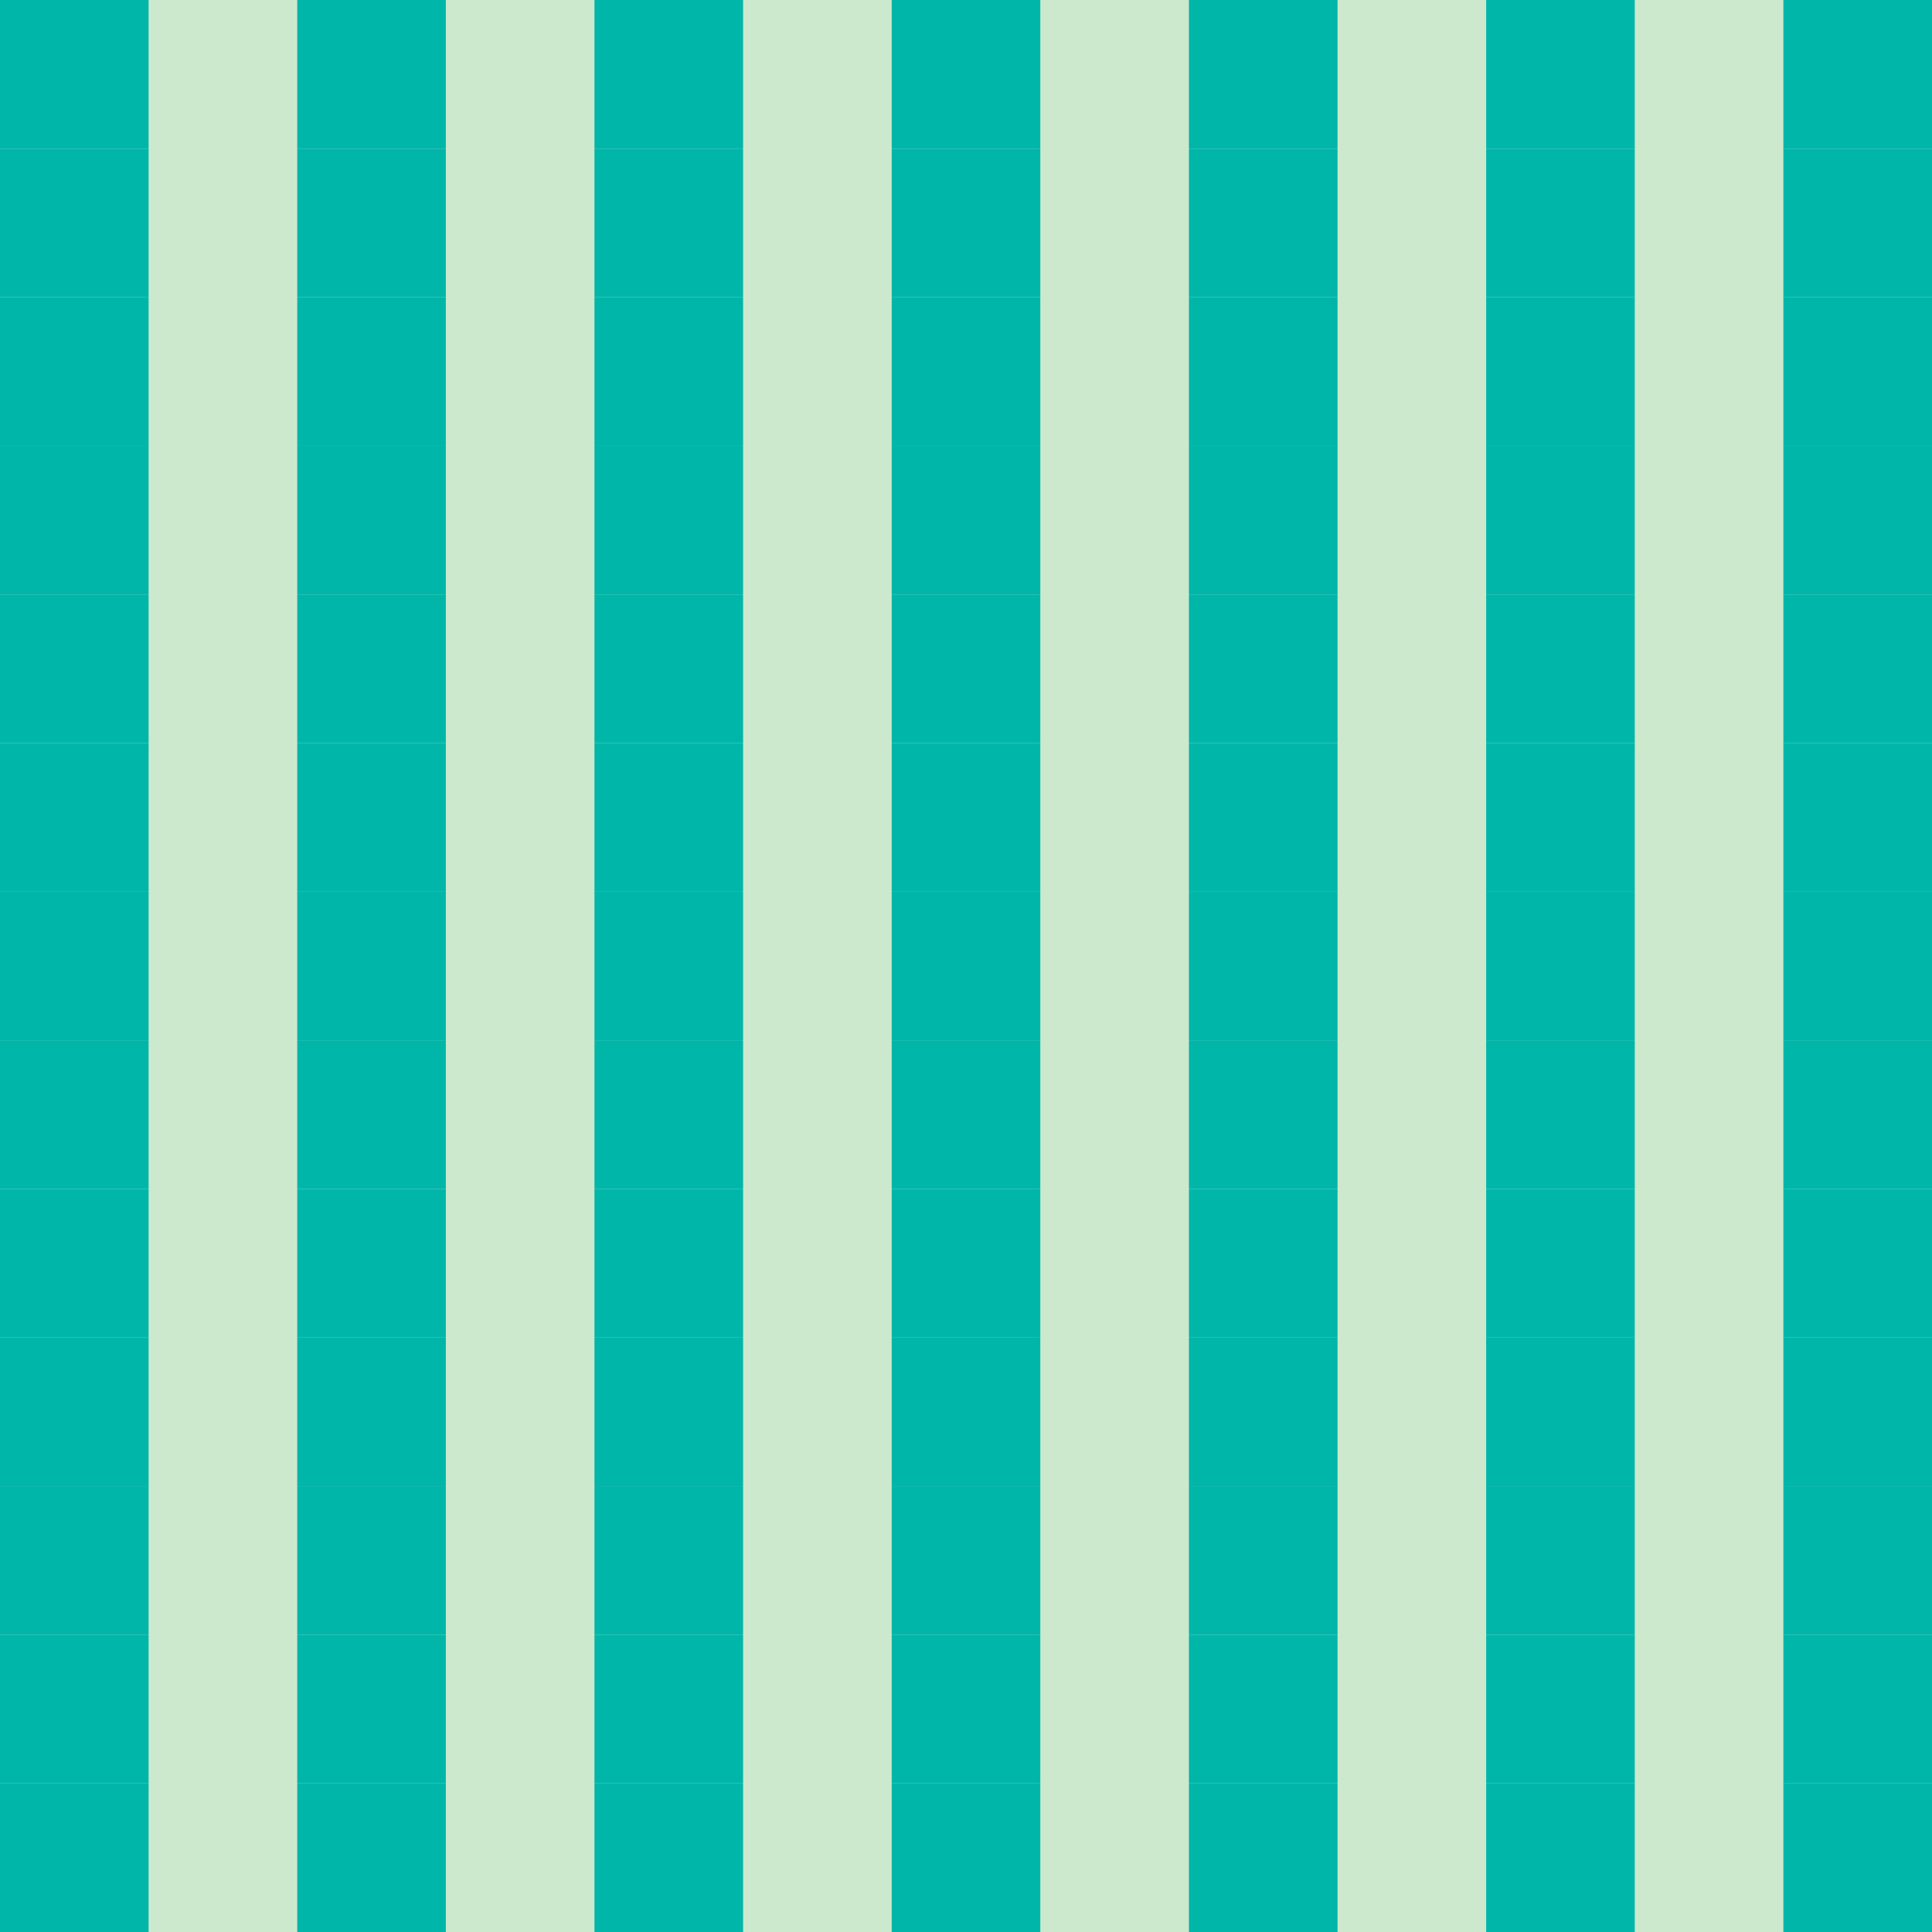 <?xml version="1.0" encoding="UTF-8" standalone="no"?>
<!-- Created with Inkscape (http://www.inkscape.org/) -->

<svg
   xmlns:dc="http://purl.org/dc/elements/1.1/"
   xmlns:cc="http://creativecommons.org/ns#"
   xmlns:rdf="http://www.w3.org/1999/02/22-rdf-syntax-ns#"
   xmlns:svg="http://www.w3.org/2000/svg"
   xmlns="http://www.w3.org/2000/svg"
   xmlns:sodipodi="http://sodipodi.sourceforge.net/DTD/sodipodi-0.dtd"
   xmlns:inkscape="http://www.inkscape.org/namespaces/inkscape"
   width="1040"
   height="1040"
   viewBox="0 0 1040 1040"
   id="svg2"
   version="1.1"
   inkscape:version="0.91 r13725"
   sodipodi:docname="brkfstTable.svg">
  <defs
     id="defs4" />
  <sodipodi:namedview
     id="base"
     pagecolor="#ffffff"
     bordercolor="#666666"
     borderopacity="1.0"
     inkscape:pageopacity="0.0"
     inkscape:pageshadow="2"
     inkscape:zoom="0.5"
     inkscape:cx="-27.735428"
     inkscape:cy="407.44719"
     inkscape:document-units="px"
     inkscape:current-layer="layer1"
     showgrid="true"
     units="px"
     inkscape:snap-bbox="true"
     inkscape:bbox-nodes="true"
     fit-margin-top="0"
     fit-margin-left="0"
     fit-margin-right="0"
     fit-margin-bottom="0"
     inkscape:window-width="1920"
     inkscape:window-height="1017"
     inkscape:window-x="-8"
     inkscape:window-y="-8"
     inkscape:window-maximized="1">
    <inkscape:grid
       type="xygrid"
       id="grid4136"
       originx="0"
       originy="2.2617187e-005" />
  </sodipodi:namedview>
  <g
     inkscape:label="Layer 1"
     inkscape:groupmode="layer"
     id="layer1"
     transform="translate(0,-12.362)">
    <rect
       style="opacity:1;fill:#cde9cd;fill-opacity:1;stroke:none;stroke-width:5;stroke-linecap:round;stroke-linejoin:round;stroke-miterlimit:4;stroke-dasharray:none;stroke-opacity:1"
       id="rect4138"
       width="1040"
       height="1040"
       x="-1040"
       y="-1052.362"
       transform="scale(-1,-1)" />
    <path
       style="opacity:1;fill:#00b6a9;fill-opacity:1;stroke:none;stroke-width:5;stroke-linecap:round;stroke-linejoin:round;stroke-miterlimit:4;stroke-dasharray:none;stroke-opacity:1"
       d="m 320,412.362 80,0 0,-80 -80,0 0,80 z"
       id="path4453"
       inkscape:connector-curvature="0" />
    <path
       style="opacity:1;fill:#00b6a9;fill-opacity:1;stroke:none;stroke-width:5;stroke-linecap:round;stroke-linejoin:round;stroke-miterlimit:4;stroke-dasharray:none;stroke-opacity:1"
       d="m 320,492.362 80,0 0,-80 -80,0 0,80 z"
       id="path4451"
       inkscape:connector-curvature="0" />
    <path
       style="opacity:1;fill:#00b6a9;fill-opacity:1;stroke:none;stroke-width:5;stroke-linecap:round;stroke-linejoin:round;stroke-miterlimit:4;stroke-dasharray:none;stroke-opacity:1"
       d="m 320,572.362 80,0 0,-80 -80,0 0,80 z"
       id="path4449"
       inkscape:connector-curvature="0" />
    <path
       style="opacity:1;fill:#00b6a9;fill-opacity:1;stroke:none;stroke-width:5;stroke-linecap:round;stroke-linejoin:round;stroke-miterlimit:4;stroke-dasharray:none;stroke-opacity:1"
       d="m 320,652.362 80,0 0,-80 -80,0 0,80 z"
       id="path4447"
       inkscape:connector-curvature="0" />
    <path
       style="opacity:1;fill:#00b6a9;fill-opacity:1;stroke:none;stroke-width:5;stroke-linecap:round;stroke-linejoin:round;stroke-miterlimit:4;stroke-dasharray:none;stroke-opacity:1"
       d="m 320,732.362 80,0 0,-80 -80,0 0,80 z"
       id="path4445"
       inkscape:connector-curvature="0" />
    <path
       style="opacity:1;fill:#00b6a9;fill-opacity:1;stroke:none;stroke-width:5;stroke-linecap:round;stroke-linejoin:round;stroke-miterlimit:4;stroke-dasharray:none;stroke-opacity:1"
       d="m 320,812.362 80,0 0,-80 -80,0 0,80 z"
       id="path4443"
       inkscape:connector-curvature="0" />
    <path
       style="opacity:1;fill:#00b6a9;fill-opacity:1;stroke:none;stroke-width:5;stroke-linecap:round;stroke-linejoin:round;stroke-miterlimit:4;stroke-dasharray:none;stroke-opacity:1"
       d="m 400,892.362 0,-80 -80,0 0,80 80,0 z"
       id="path4441"
       inkscape:connector-curvature="0" />
    <path
       style="opacity:1;fill:#00b6a9;fill-opacity:1;stroke:none;stroke-width:5;stroke-linecap:round;stroke-linejoin:round;stroke-miterlimit:4;stroke-dasharray:none;stroke-opacity:1"
       d="m 560,812.362 -80,0 0,80 80,0 0,-80 z"
       id="path4439"
       inkscape:connector-curvature="0" />
    <path
       style="opacity:1;fill:#00b6a9;fill-opacity:1;stroke:none;stroke-width:5;stroke-linecap:round;stroke-linejoin:round;stroke-miterlimit:4;stroke-dasharray:none;stroke-opacity:1"
       d="m 560,732.362 -80,0 0,80 80,0 0,-80 z"
       id="path4437"
       inkscape:connector-curvature="0" />
    <path
       style="opacity:1;fill:#00b6a9;fill-opacity:1;stroke:none;stroke-width:5;stroke-linecap:round;stroke-linejoin:round;stroke-miterlimit:4;stroke-dasharray:none;stroke-opacity:1"
       d="m 560,652.362 -80,0 0,80 80,0 0,-80 z"
       id="path4435"
       inkscape:connector-curvature="0" />
    <path
       style="opacity:1;fill:#00b6a9;fill-opacity:1;stroke:none;stroke-width:5;stroke-linecap:round;stroke-linejoin:round;stroke-miterlimit:4;stroke-dasharray:none;stroke-opacity:1"
       d="m 560,572.362 -80,0 0,80 80,0 0,-80 z"
       id="path4433"
       inkscape:connector-curvature="0" />
    <path
       style="opacity:1;fill:#00b6a9;fill-opacity:1;stroke:none;stroke-width:5;stroke-linecap:round;stroke-linejoin:round;stroke-miterlimit:4;stroke-dasharray:none;stroke-opacity:1"
       d="m 560,492.362 -80,0 0,80 80,0 0,-80 z"
       id="path4431"
       inkscape:connector-curvature="0" />
    <path
       style="opacity:1;fill:#00b6a9;fill-opacity:1;stroke:none;stroke-width:5;stroke-linecap:round;stroke-linejoin:round;stroke-miterlimit:4;stroke-dasharray:none;stroke-opacity:1"
       d="m 560,412.362 -80,0 0,80 80,0 0,-80 z"
       id="path4429"
       inkscape:connector-curvature="0" />
    <path
       style="opacity:1;fill:#00b6a9;fill-opacity:1;stroke:none;stroke-width:5;stroke-linecap:round;stroke-linejoin:round;stroke-miterlimit:4;stroke-dasharray:none;stroke-opacity:1"
       d="m 560,332.362 -80,0 0,80 80,0 0,-80 z"
       id="path4427"
       inkscape:connector-curvature="0" />
    <path
       style="opacity:1;fill:#00b6a9;fill-opacity:1;stroke:none;stroke-width:5;stroke-linecap:round;stroke-linejoin:round;stroke-miterlimit:4;stroke-dasharray:none;stroke-opacity:1"
       d="m 480,252.362 0,80 80,0 0,-80 -80,0 z"
       id="path4425"
       inkscape:connector-curvature="0" />
    <path
       style="opacity:1;fill:#00b6a9;fill-opacity:1;stroke:none;stroke-width:5;stroke-linecap:round;stroke-linejoin:round;stroke-miterlimit:4;stroke-dasharray:none;stroke-opacity:1"
       d="m 320,252.362 0,80 80,0 0,-80 -80,0 z"
       id="path4423"
       inkscape:connector-curvature="0" />
    <path
       style="opacity:1;fill:#00b6a9;fill-opacity:1;stroke:none;stroke-width:5;stroke-linecap:round;stroke-linejoin:round;stroke-miterlimit:4;stroke-dasharray:none;stroke-opacity:1"
       d="m 160,332.362 80,0 0,-80 -80,0 0,80 z"
       id="path4421"
       inkscape:connector-curvature="0" />
    <path
       style="opacity:1;fill:#00b6a9;fill-opacity:1;stroke:none;stroke-width:5;stroke-linecap:round;stroke-linejoin:round;stroke-miterlimit:4;stroke-dasharray:none;stroke-opacity:1"
       d="m 160,412.362 80,0 0,-80 -80,0 0,80 z"
       id="path4419"
       inkscape:connector-curvature="0" />
    <path
       style="opacity:1;fill:#00b6a9;fill-opacity:1;stroke:none;stroke-width:5;stroke-linecap:round;stroke-linejoin:round;stroke-miterlimit:4;stroke-dasharray:none;stroke-opacity:1"
       d="m 160,492.362 80,0 0,-80 -80,0 0,80 z"
       id="path4417"
       inkscape:connector-curvature="0" />
    <path
       style="opacity:1;fill:#00b6a9;fill-opacity:1;stroke:none;stroke-width:5;stroke-linecap:round;stroke-linejoin:round;stroke-miterlimit:4;stroke-dasharray:none;stroke-opacity:1"
       d="m 160,572.362 80,0 0,-80 -80,0 0,80 z"
       id="path4415"
       inkscape:connector-curvature="0" />
    <path
       style="opacity:1;fill:#00b6a9;fill-opacity:1;stroke:none;stroke-width:5;stroke-linecap:round;stroke-linejoin:round;stroke-miterlimit:4;stroke-dasharray:none;stroke-opacity:1"
       d="m 160,652.362 80,0 0,-80 -80,0 0,80 z"
       id="path4413"
       inkscape:connector-curvature="0" />
    <path
       style="opacity:1;fill:#00b6a9;fill-opacity:1;stroke:none;stroke-width:5;stroke-linecap:round;stroke-linejoin:round;stroke-miterlimit:4;stroke-dasharray:none;stroke-opacity:1"
       d="m 160,732.362 80,0 0,-80 -80,0 0,80 z"
       id="path4411"
       inkscape:connector-curvature="0" />
    <path
       style="opacity:1;fill:#00b6a9;fill-opacity:1;stroke:none;stroke-width:5;stroke-linecap:round;stroke-linejoin:round;stroke-miterlimit:4;stroke-dasharray:none;stroke-opacity:1"
       d="m 160,812.362 80,0 0,-80 -80,0 0,80 z"
       id="path4409"
       inkscape:connector-curvature="0" />
    <path
       style="opacity:1;fill:#00b6a9;fill-opacity:1;stroke:none;stroke-width:5;stroke-linecap:round;stroke-linejoin:round;stroke-miterlimit:4;stroke-dasharray:none;stroke-opacity:1"
       d="m 160,892.362 80,0 0,-80 -80,0 0,80 z"
       id="path4407"
       inkscape:connector-curvature="0" />
    <path
       style="opacity:1;fill:#00b6a9;fill-opacity:1;stroke:none;stroke-width:5;stroke-linecap:round;stroke-linejoin:round;stroke-miterlimit:4;stroke-dasharray:none;stroke-opacity:1"
       d="m 240,972.362 0,-80 -80,0 0,80 80,0 z"
       id="path4405"
       inkscape:connector-curvature="0" />
    <path
       style="opacity:1;fill:#00b6a9;fill-opacity:1;stroke:none;stroke-width:5;stroke-linecap:round;stroke-linejoin:round;stroke-miterlimit:4;stroke-dasharray:none;stroke-opacity:1"
       d="m 400,972.362 0,-80 -80,0 0,80 80,0 z"
       id="path4403"
       inkscape:connector-curvature="0" />
    <path
       style="opacity:1;fill:#00b6a9;fill-opacity:1;stroke:none;stroke-width:5;stroke-linecap:round;stroke-linejoin:round;stroke-miterlimit:4;stroke-dasharray:none;stroke-opacity:1"
       d="m 560,972.362 0,-80 -80,0 0,80 80,0 z"
       id="path4401"
       inkscape:connector-curvature="0" />
    <path
       style="opacity:1;fill:#00b6a9;fill-opacity:1;stroke:none;stroke-width:5;stroke-linecap:round;stroke-linejoin:round;stroke-miterlimit:4;stroke-dasharray:none;stroke-opacity:1"
       d="m 720,892.362 -80,0 0,80 80,0 0,-80 z"
       id="path4399"
       inkscape:connector-curvature="0" />
    <path
       style="opacity:1;fill:#00b6a9;fill-opacity:1;stroke:none;stroke-width:5;stroke-linecap:round;stroke-linejoin:round;stroke-miterlimit:4;stroke-dasharray:none;stroke-opacity:1"
       d="m 720,812.362 -80,0 0,80 80,0 0,-80 z"
       id="path4397"
       inkscape:connector-curvature="0" />
    <path
       style="opacity:1;fill:#00b6a9;fill-opacity:1;stroke:none;stroke-width:5;stroke-linecap:round;stroke-linejoin:round;stroke-miterlimit:4;stroke-dasharray:none;stroke-opacity:1"
       d="m 720,732.362 -80,0 0,80 80,0 0,-80 z"
       id="path4395"
       inkscape:connector-curvature="0" />
    <path
       style="opacity:1;fill:#00b6a9;fill-opacity:1;stroke:none;stroke-width:5;stroke-linecap:round;stroke-linejoin:round;stroke-miterlimit:4;stroke-dasharray:none;stroke-opacity:1"
       d="m 720,652.362 -80,0 0,80 80,0 0,-80 z"
       id="path4393"
       inkscape:connector-curvature="0" />
    <path
       style="opacity:1;fill:#00b6a9;fill-opacity:1;stroke:none;stroke-width:5;stroke-linecap:round;stroke-linejoin:round;stroke-miterlimit:4;stroke-dasharray:none;stroke-opacity:1"
       d="m 720,572.362 -80,0 0,80 80,0 0,-80 z"
       id="path4391"
       inkscape:connector-curvature="0" />
    <path
       style="opacity:1;fill:#00b6a9;fill-opacity:1;stroke:none;stroke-width:5;stroke-linecap:round;stroke-linejoin:round;stroke-miterlimit:4;stroke-dasharray:none;stroke-opacity:1"
       d="m 720,492.362 -80,0 0,80 80,0 0,-80 z"
       id="path4389"
       inkscape:connector-curvature="0" />
    <path
       style="opacity:1;fill:#00b6a9;fill-opacity:1;stroke:none;stroke-width:5;stroke-linecap:round;stroke-linejoin:round;stroke-miterlimit:4;stroke-dasharray:none;stroke-opacity:1"
       d="m 720,412.362 -80,0 0,80 80,0 0,-80 z"
       id="path4387"
       inkscape:connector-curvature="0" />
    <path
       style="opacity:1;fill:#00b6a9;fill-opacity:1;stroke:none;stroke-width:5;stroke-linecap:round;stroke-linejoin:round;stroke-miterlimit:4;stroke-dasharray:none;stroke-opacity:1"
       d="m 720,332.362 -80,0 0,80 80,0 0,-80 z"
       id="path4385"
       inkscape:connector-curvature="0" />
    <path
       style="opacity:1;fill:#00b6a9;fill-opacity:1;stroke:none;stroke-width:5;stroke-linecap:round;stroke-linejoin:round;stroke-miterlimit:4;stroke-dasharray:none;stroke-opacity:1"
       d="m 720,252.362 -80,0 0,80 80,0 0,-80 z"
       id="path4383"
       inkscape:connector-curvature="0" />
    <path
       style="opacity:1;fill:#00b6a9;fill-opacity:1;stroke:none;stroke-width:5;stroke-linecap:round;stroke-linejoin:round;stroke-miterlimit:4;stroke-dasharray:none;stroke-opacity:1"
       d="m 640,172.362 0,80 80,0 0,-80 -80,0 z"
       id="path4381"
       inkscape:connector-curvature="0" />
    <path
       style="opacity:1;fill:#00b6a9;fill-opacity:1;stroke:none;stroke-width:5;stroke-linecap:round;stroke-linejoin:round;stroke-miterlimit:4;stroke-dasharray:none;stroke-opacity:1"
       d="m 480,172.362 0,80 80,0 0,-80 -80,0 z"
       id="path4379"
       inkscape:connector-curvature="0" />
    <path
       style="opacity:1;fill:#00b6a9;fill-opacity:1;stroke:none;stroke-width:5;stroke-linecap:round;stroke-linejoin:round;stroke-miterlimit:4;stroke-dasharray:none;stroke-opacity:1"
       d="m 320,172.362 0,80 80,0 0,-80 -80,0 z"
       id="path4377"
       inkscape:connector-curvature="0" />
    <path
       style="opacity:1;fill:#00b6a9;fill-opacity:1;stroke:none;stroke-width:5;stroke-linecap:round;stroke-linejoin:round;stroke-miterlimit:4;stroke-dasharray:none;stroke-opacity:1"
       d="m 160,172.362 0,80 80,0 0,-80 -80,0 z"
       id="path4375"
       inkscape:connector-curvature="0" />
    <path
       style="opacity:1;fill:#00b6a9;fill-opacity:1;stroke:none;stroke-width:5;stroke-linecap:round;stroke-linejoin:round;stroke-miterlimit:4;stroke-dasharray:none;stroke-opacity:1"
       d="m 0,252.362 80,0 0,-80 -80,0 0,80 z"
       id="path4373"
       inkscape:connector-curvature="0" />
    <path
       style="opacity:1;fill:#00b6a9;fill-opacity:1;stroke:none;stroke-width:5;stroke-linecap:round;stroke-linejoin:round;stroke-miterlimit:4;stroke-dasharray:none;stroke-opacity:1"
       d="m 0,332.362 80,0 0,-80 -80,0 0,80 z"
       id="path4371"
       inkscape:connector-curvature="0" />
    <path
       style="opacity:1;fill:#00b6a9;fill-opacity:1;stroke:none;stroke-width:5;stroke-linecap:round;stroke-linejoin:round;stroke-miterlimit:4;stroke-dasharray:none;stroke-opacity:1"
       d="m 0,412.362 80,0 0,-80 -80,0 0,80 z"
       id="path4369"
       inkscape:connector-curvature="0" />
    <path
       style="opacity:1;fill:#00b6a9;fill-opacity:1;stroke:none;stroke-width:5;stroke-linecap:round;stroke-linejoin:round;stroke-miterlimit:4;stroke-dasharray:none;stroke-opacity:1"
       d="m 0,492.362 80,0 0,-80 -80,0 0,80 z"
       id="path4367"
       inkscape:connector-curvature="0" />
    <path
       style="opacity:1;fill:#00b6a9;fill-opacity:1;stroke:none;stroke-width:5;stroke-linecap:round;stroke-linejoin:round;stroke-miterlimit:4;stroke-dasharray:none;stroke-opacity:1"
       d="m 0,572.362 80,0 0,-80 -80,0 0,80 z"
       id="path4365"
       inkscape:connector-curvature="0" />
    <path
       style="opacity:1;fill:#00b6a9;fill-opacity:1;stroke:none;stroke-width:5;stroke-linecap:round;stroke-linejoin:round;stroke-miterlimit:4;stroke-dasharray:none;stroke-opacity:1"
       d="m 0,652.362 80,0 0,-80 -80,0 0,80 z"
       id="path4363"
       inkscape:connector-curvature="0" />
    <path
       style="opacity:1;fill:#00b6a9;fill-opacity:1;stroke:none;stroke-width:5;stroke-linecap:round;stroke-linejoin:round;stroke-miterlimit:4;stroke-dasharray:none;stroke-opacity:1"
       d="m 0,732.362 80,0 0,-80 -80,0 0,80 z"
       id="path4361"
       inkscape:connector-curvature="0" />
    <path
       style="opacity:1;fill:#00b6a9;fill-opacity:1;stroke:none;stroke-width:5;stroke-linecap:round;stroke-linejoin:round;stroke-miterlimit:4;stroke-dasharray:none;stroke-opacity:1"
       d="m 0,812.362 80,0 0,-80 -80,0 0,80 z"
       id="path4359"
       inkscape:connector-curvature="0" />
    <path
       style="opacity:1;fill:#00b6a9;fill-opacity:1;stroke:none;stroke-width:5;stroke-linecap:round;stroke-linejoin:round;stroke-miterlimit:4;stroke-dasharray:none;stroke-opacity:1"
       d="m 0,892.362 80,0 0,-80 -80,0 0,80 z"
       id="path4357"
       inkscape:connector-curvature="0" />
    <path
       style="opacity:1;fill:#00b6a9;fill-opacity:1;stroke:none;stroke-width:5;stroke-linecap:round;stroke-linejoin:round;stroke-miterlimit:4;stroke-dasharray:none;stroke-opacity:1"
       d="m 0,972.362 80,0 0,-80 -80,0 0,80 z"
       id="path4355"
       inkscape:connector-curvature="0" />
    <path
       style="opacity:1;fill:#00b6a9;fill-opacity:1;stroke:none;stroke-width:5;stroke-linecap:round;stroke-linejoin:round;stroke-miterlimit:4;stroke-dasharray:none;stroke-opacity:1"
       d="m 80,1052.362 0,-80 -80,0 0,80 80,0 z"
       id="path4353"
       inkscape:connector-curvature="0" />
    <path
       style="opacity:1;fill:#00b6a9;fill-opacity:1;stroke:none;stroke-width:5;stroke-linecap:round;stroke-linejoin:round;stroke-miterlimit:4;stroke-dasharray:none;stroke-opacity:1"
       d="m 240,1052.362 0,-80 -80,0 0,80 80,0 z"
       id="path4349"
       inkscape:connector-curvature="0" />
    <path
       style="opacity:1;fill:#00b6a9;fill-opacity:1;stroke:none;stroke-width:5;stroke-linecap:round;stroke-linejoin:round;stroke-miterlimit:4;stroke-dasharray:none;stroke-opacity:1"
       d="m 400,1052.362 0,-80 -80,0 0,80 80,0 z"
       id="path4345"
       inkscape:connector-curvature="0" />
    <path
       style="opacity:1;fill:#00b6a9;fill-opacity:1;stroke:none;stroke-width:5;stroke-linecap:round;stroke-linejoin:round;stroke-miterlimit:4;stroke-dasharray:none;stroke-opacity:1"
       d="m 560,1052.362 0,-80 -80,0 0,80 80,0 z"
       id="path4341"
       inkscape:connector-curvature="0" />
    <path
       style="opacity:1;fill:#00b6a9;fill-opacity:1;stroke:none;stroke-width:5;stroke-linecap:round;stroke-linejoin:round;stroke-miterlimit:4;stroke-dasharray:none;stroke-opacity:1"
       d="m 720,1052.362 0,-80 -80,0 0,80 80,0 z"
       id="path4337"
       inkscape:connector-curvature="0" />
    <path
       style="opacity:1;fill:#00b6a9;fill-opacity:1;stroke:none;stroke-width:5;stroke-linecap:round;stroke-linejoin:round;stroke-miterlimit:4;stroke-dasharray:none;stroke-opacity:1"
       d="m 880,972.362 -80,0 0,80 80,0 0,-80 z"
       id="path4331"
       inkscape:connector-curvature="0" />
    <path
       style="opacity:1;fill:#00b6a9;fill-opacity:1;stroke:none;stroke-width:5;stroke-linecap:round;stroke-linejoin:round;stroke-miterlimit:4;stroke-dasharray:none;stroke-opacity:1"
       d="m 880,892.362 -80,0 0,80 80,0 0,-80 z"
       id="path4329"
       inkscape:connector-curvature="0" />
    <path
       style="opacity:1;fill:#00b6a9;fill-opacity:1;stroke:none;stroke-width:5;stroke-linecap:round;stroke-linejoin:round;stroke-miterlimit:4;stroke-dasharray:none;stroke-opacity:1"
       d="m 880,812.362 -80,0 0,80 80,0 0,-80 z"
       id="path4327"
       inkscape:connector-curvature="0" />
    <path
       style="opacity:1;fill:#00b6a9;fill-opacity:1;stroke:none;stroke-width:5;stroke-linecap:round;stroke-linejoin:round;stroke-miterlimit:4;stroke-dasharray:none;stroke-opacity:1"
       d="m 880,732.362 -80,0 0,80 80,0 0,-80 z"
       id="path4325"
       inkscape:connector-curvature="0" />
    <path
       style="opacity:1;fill:#00b6a9;fill-opacity:1;stroke:none;stroke-width:5;stroke-linecap:round;stroke-linejoin:round;stroke-miterlimit:4;stroke-dasharray:none;stroke-opacity:1"
       d="m 880,652.362 -80,0 0,80 80,0 0,-80 z"
       id="path4323"
       inkscape:connector-curvature="0" />
    <path
       style="opacity:1;fill:#00b6a9;fill-opacity:1;stroke:none;stroke-width:5;stroke-linecap:round;stroke-linejoin:round;stroke-miterlimit:4;stroke-dasharray:none;stroke-opacity:1"
       d="m 880,572.362 -80,0 0,80 80,0 0,-80 z"
       id="path4321"
       inkscape:connector-curvature="0" />
    <path
       style="opacity:1;fill:#00b6a9;fill-opacity:1;stroke:none;stroke-width:5;stroke-linecap:round;stroke-linejoin:round;stroke-miterlimit:4;stroke-dasharray:none;stroke-opacity:1"
       d="m 880,492.362 -80,0 0,80 80,0 0,-80 z"
       id="path4319"
       inkscape:connector-curvature="0" />
    <path
       style="opacity:1;fill:#00b6a9;fill-opacity:1;stroke:none;stroke-width:5;stroke-linecap:round;stroke-linejoin:round;stroke-miterlimit:4;stroke-dasharray:none;stroke-opacity:1"
       d="m 880,412.362 -80,0 0,80 80,0 0,-80 z"
       id="path4317"
       inkscape:connector-curvature="0" />
    <path
       style="opacity:1;fill:#00b6a9;fill-opacity:1;stroke:none;stroke-width:5;stroke-linecap:round;stroke-linejoin:round;stroke-miterlimit:4;stroke-dasharray:none;stroke-opacity:1"
       d="m 880,332.362 -80,0 0,80 80,0 0,-80 z"
       id="path4315"
       inkscape:connector-curvature="0" />
    <path
       style="opacity:1;fill:#00b6a9;fill-opacity:1;stroke:none;stroke-width:5;stroke-linecap:round;stroke-linejoin:round;stroke-miterlimit:4;stroke-dasharray:none;stroke-opacity:1"
       d="m 880,252.362 -80,0 0,80 80,0 0,-80 z"
       id="path4313"
       inkscape:connector-curvature="0" />
    <path
       style="opacity:1;fill:#00b6a9;fill-opacity:1;stroke:none;stroke-width:5;stroke-linecap:round;stroke-linejoin:round;stroke-miterlimit:4;stroke-dasharray:none;stroke-opacity:1"
       d="m 880,172.362 -80,0 0,80 80,0 0,-80 z"
       id="path4311"
       inkscape:connector-curvature="0" />
    <path
       style="opacity:1;fill:#00b6a9;fill-opacity:1;stroke:none;stroke-width:5;stroke-linecap:round;stroke-linejoin:round;stroke-miterlimit:4;stroke-dasharray:none;stroke-opacity:1"
       d="m 800,92.362 0,80 80,0 0,-80 -80,0 z"
       id="path4309"
       inkscape:connector-curvature="0" />
    <path
       style="opacity:1;fill:#00b6a9;fill-opacity:1;stroke:none;stroke-width:5;stroke-linecap:round;stroke-linejoin:round;stroke-miterlimit:4;stroke-dasharray:none;stroke-opacity:1"
       d="m 640,92.362 0,80 80,0 0,-80 -80,0 z"
       id="path4307"
       inkscape:connector-curvature="0" />
    <path
       style="opacity:1;fill:#00b6a9;fill-opacity:1;stroke:none;stroke-width:5;stroke-linecap:round;stroke-linejoin:round;stroke-miterlimit:4;stroke-dasharray:none;stroke-opacity:1"
       d="m 480,92.362 0,80 80,0 0,-80 -80,0 z"
       id="path4305"
       inkscape:connector-curvature="0" />
    <path
       style="opacity:1;fill:#00b6a9;fill-opacity:1;stroke:none;stroke-width:5;stroke-linecap:round;stroke-linejoin:round;stroke-miterlimit:4;stroke-dasharray:none;stroke-opacity:1"
       d="m 320,92.362 0,80 80,0 0,-80 -80,0 z"
       id="path4303"
       inkscape:connector-curvature="0" />
    <path
       style="opacity:1;fill:#00b6a9;fill-opacity:1;stroke:none;stroke-width:5;stroke-linecap:round;stroke-linejoin:round;stroke-miterlimit:4;stroke-dasharray:none;stroke-opacity:1"
       d="m 160,92.362 0,80 80,0 0,-80 -80,0 z"
       id="path4301"
       inkscape:connector-curvature="0" />
    <path
       style="opacity:1;fill:#00b6a9;fill-opacity:1;stroke:none;stroke-width:5;stroke-linecap:round;stroke-linejoin:round;stroke-miterlimit:4;stroke-dasharray:none;stroke-opacity:1"
       d="m 0,92.362 0,80 80,0 0,-80 -80,0 z"
       id="path4299"
       inkscape:connector-curvature="0" />
    <path
       style="opacity:1;fill:#00b6a9;fill-opacity:1;stroke:none;stroke-width:5;stroke-linecap:round;stroke-linejoin:round;stroke-miterlimit:4;stroke-dasharray:none;stroke-opacity:1"
       d="m 80,12.362 -80,0 0,80 80,0 0,-80 z"
       id="path4295"
       inkscape:connector-curvature="0" />
    <path
       style="opacity:1;fill:#00b6a9;fill-opacity:1;stroke:none;stroke-width:5;stroke-linecap:round;stroke-linejoin:round;stroke-miterlimit:4;stroke-dasharray:none;stroke-opacity:1"
       d="m 240,12.362 -80,0 0,80 80,0 0,-80 z"
       id="path4291"
       inkscape:connector-curvature="0" />
    <path
       style="opacity:1;fill:#00b6a9;fill-opacity:1;stroke:none;stroke-width:5;stroke-linecap:round;stroke-linejoin:round;stroke-miterlimit:4;stroke-dasharray:none;stroke-opacity:1"
       d="m 400,12.362 -80,0 0,80 80,0 0,-80 z"
       id="path4287"
       inkscape:connector-curvature="0" />
    <path
       style="opacity:1;fill:#00b6a9;fill-opacity:1;stroke:none;stroke-width:5;stroke-linecap:round;stroke-linejoin:round;stroke-miterlimit:4;stroke-dasharray:none;stroke-opacity:1"
       d="m 560,12.362 -80,0 0,80 80,0 0,-80 z"
       id="path4283"
       inkscape:connector-curvature="0" />
    <path
       style="opacity:1;fill:#00b6a9;fill-opacity:1;stroke:none;stroke-width:5;stroke-linecap:round;stroke-linejoin:round;stroke-miterlimit:4;stroke-dasharray:none;stroke-opacity:1"
       d="m 720,12.362 -80,0 0,80 80,0 0,-80 z"
       id="path4279"
       inkscape:connector-curvature="0" />
    <path
       style="opacity:1;fill:#00b6a9;fill-opacity:1;stroke:none;stroke-width:5;stroke-linecap:round;stroke-linejoin:round;stroke-miterlimit:4;stroke-dasharray:none;stroke-opacity:1"
       d="m 880,12.362 -80,0 0,80 80,0 0,-80 z"
       id="path4275"
       inkscape:connector-curvature="0" />
    <path
       style="opacity:1;fill:#00b6a9;fill-opacity:1;stroke:none;stroke-width:5;stroke-linecap:round;stroke-linejoin:round;stroke-miterlimit:4;stroke-dasharray:none;stroke-opacity:1"
       d="m 960,92.362 80,0 0,-80 -80,0 0,80 z"
       id="path4271"
       inkscape:connector-curvature="0" />
    <path
       style="opacity:1;fill:#00b6a9;fill-opacity:1;stroke:none;stroke-width:5;stroke-linecap:round;stroke-linejoin:round;stroke-miterlimit:4;stroke-dasharray:none;stroke-opacity:1"
       d="m 960,172.362 80,0 0,-80 -80,0 0,80 z"
       id="path4269"
       inkscape:connector-curvature="0" />
    <path
       style="opacity:1;fill:#00b6a9;fill-opacity:1;stroke:none;stroke-width:5;stroke-linecap:round;stroke-linejoin:round;stroke-miterlimit:4;stroke-dasharray:none;stroke-opacity:1"
       d="m 960,252.362 80,0 0,-80 -80,0 0,80 z"
       id="path4267"
       inkscape:connector-curvature="0" />
    <path
       style="opacity:1;fill:#00b6a9;fill-opacity:1;stroke:none;stroke-width:5;stroke-linecap:round;stroke-linejoin:round;stroke-miterlimit:4;stroke-dasharray:none;stroke-opacity:1"
       d="m 960,332.362 80,0 0,-80 -80,0 0,80 z"
       id="path4265"
       inkscape:connector-curvature="0" />
    <path
       style="opacity:1;fill:#00b6a9;fill-opacity:1;stroke:none;stroke-width:5;stroke-linecap:round;stroke-linejoin:round;stroke-miterlimit:4;stroke-dasharray:none;stroke-opacity:1"
       d="m 960,412.362 80,0 0,-80 -80,0 0,80 z"
       id="path4263"
       inkscape:connector-curvature="0" />
    <path
       style="opacity:1;fill:#00b6a9;fill-opacity:1;stroke:none;stroke-width:5;stroke-linecap:round;stroke-linejoin:round;stroke-miterlimit:4;stroke-dasharray:none;stroke-opacity:1"
       d="m 960,492.362 80,0 0,-80 -80,0 0,80 z"
       id="path4261"
       inkscape:connector-curvature="0" />
    <path
       style="opacity:1;fill:#00b6a9;fill-opacity:1;stroke:none;stroke-width:5;stroke-linecap:round;stroke-linejoin:round;stroke-miterlimit:4;stroke-dasharray:none;stroke-opacity:1"
       d="m 960,572.362 80,0 0,-80 -80,0 0,80 z"
       id="path4259"
       inkscape:connector-curvature="0" />
    <path
       style="opacity:1;fill:#00b6a9;fill-opacity:1;stroke:none;stroke-width:5;stroke-linecap:round;stroke-linejoin:round;stroke-miterlimit:4;stroke-dasharray:none;stroke-opacity:1"
       d="m 960,652.362 80,0 0,-80 -80,0 0,80 z"
       id="path4257"
       inkscape:connector-curvature="0" />
    <path
       style="opacity:1;fill:#00b6a9;fill-opacity:1;stroke:none;stroke-width:5;stroke-linecap:round;stroke-linejoin:round;stroke-miterlimit:4;stroke-dasharray:none;stroke-opacity:1"
       d="m 960,732.362 80,0 0,-80 -80,0 0,80 z"
       id="path4255"
       inkscape:connector-curvature="0" />
    <path
       style="opacity:1;fill:#00b6a9;fill-opacity:1;stroke:none;stroke-width:5;stroke-linecap:round;stroke-linejoin:round;stroke-miterlimit:4;stroke-dasharray:none;stroke-opacity:1"
       d="m 960,812.362 80,0 0,-80 -80,0 0,80 z"
       id="path4253"
       inkscape:connector-curvature="0" />
    <path
       style="opacity:1;fill:#00b6a9;fill-opacity:1;stroke:none;stroke-width:5;stroke-linecap:round;stroke-linejoin:round;stroke-miterlimit:4;stroke-dasharray:none;stroke-opacity:1"
       d="m 960,892.362 80,0 0,-80 -80,0 0,80 z"
       id="path4251"
       inkscape:connector-curvature="0" />
    <path
       style="opacity:1;fill:#00b6a9;fill-opacity:1;stroke:none;stroke-width:5;stroke-linecap:round;stroke-linejoin:round;stroke-miterlimit:4;stroke-dasharray:none;stroke-opacity:1"
       d="m 960,972.362 80,0 0,-80 -80,0 0,80 z"
       id="path4249"
       inkscape:connector-curvature="0" />
    <path
       style="opacity:1;fill:#00b6a9;fill-opacity:1;stroke:none;stroke-width:5;stroke-linecap:round;stroke-linejoin:round;stroke-miterlimit:4;stroke-dasharray:none;stroke-opacity:1"
       d="m 960,1052.362 80,0 0,-80 -80,0 0,80 z"
       id="path4247"
       inkscape:connector-curvature="0" />
  </g>
</svg>
